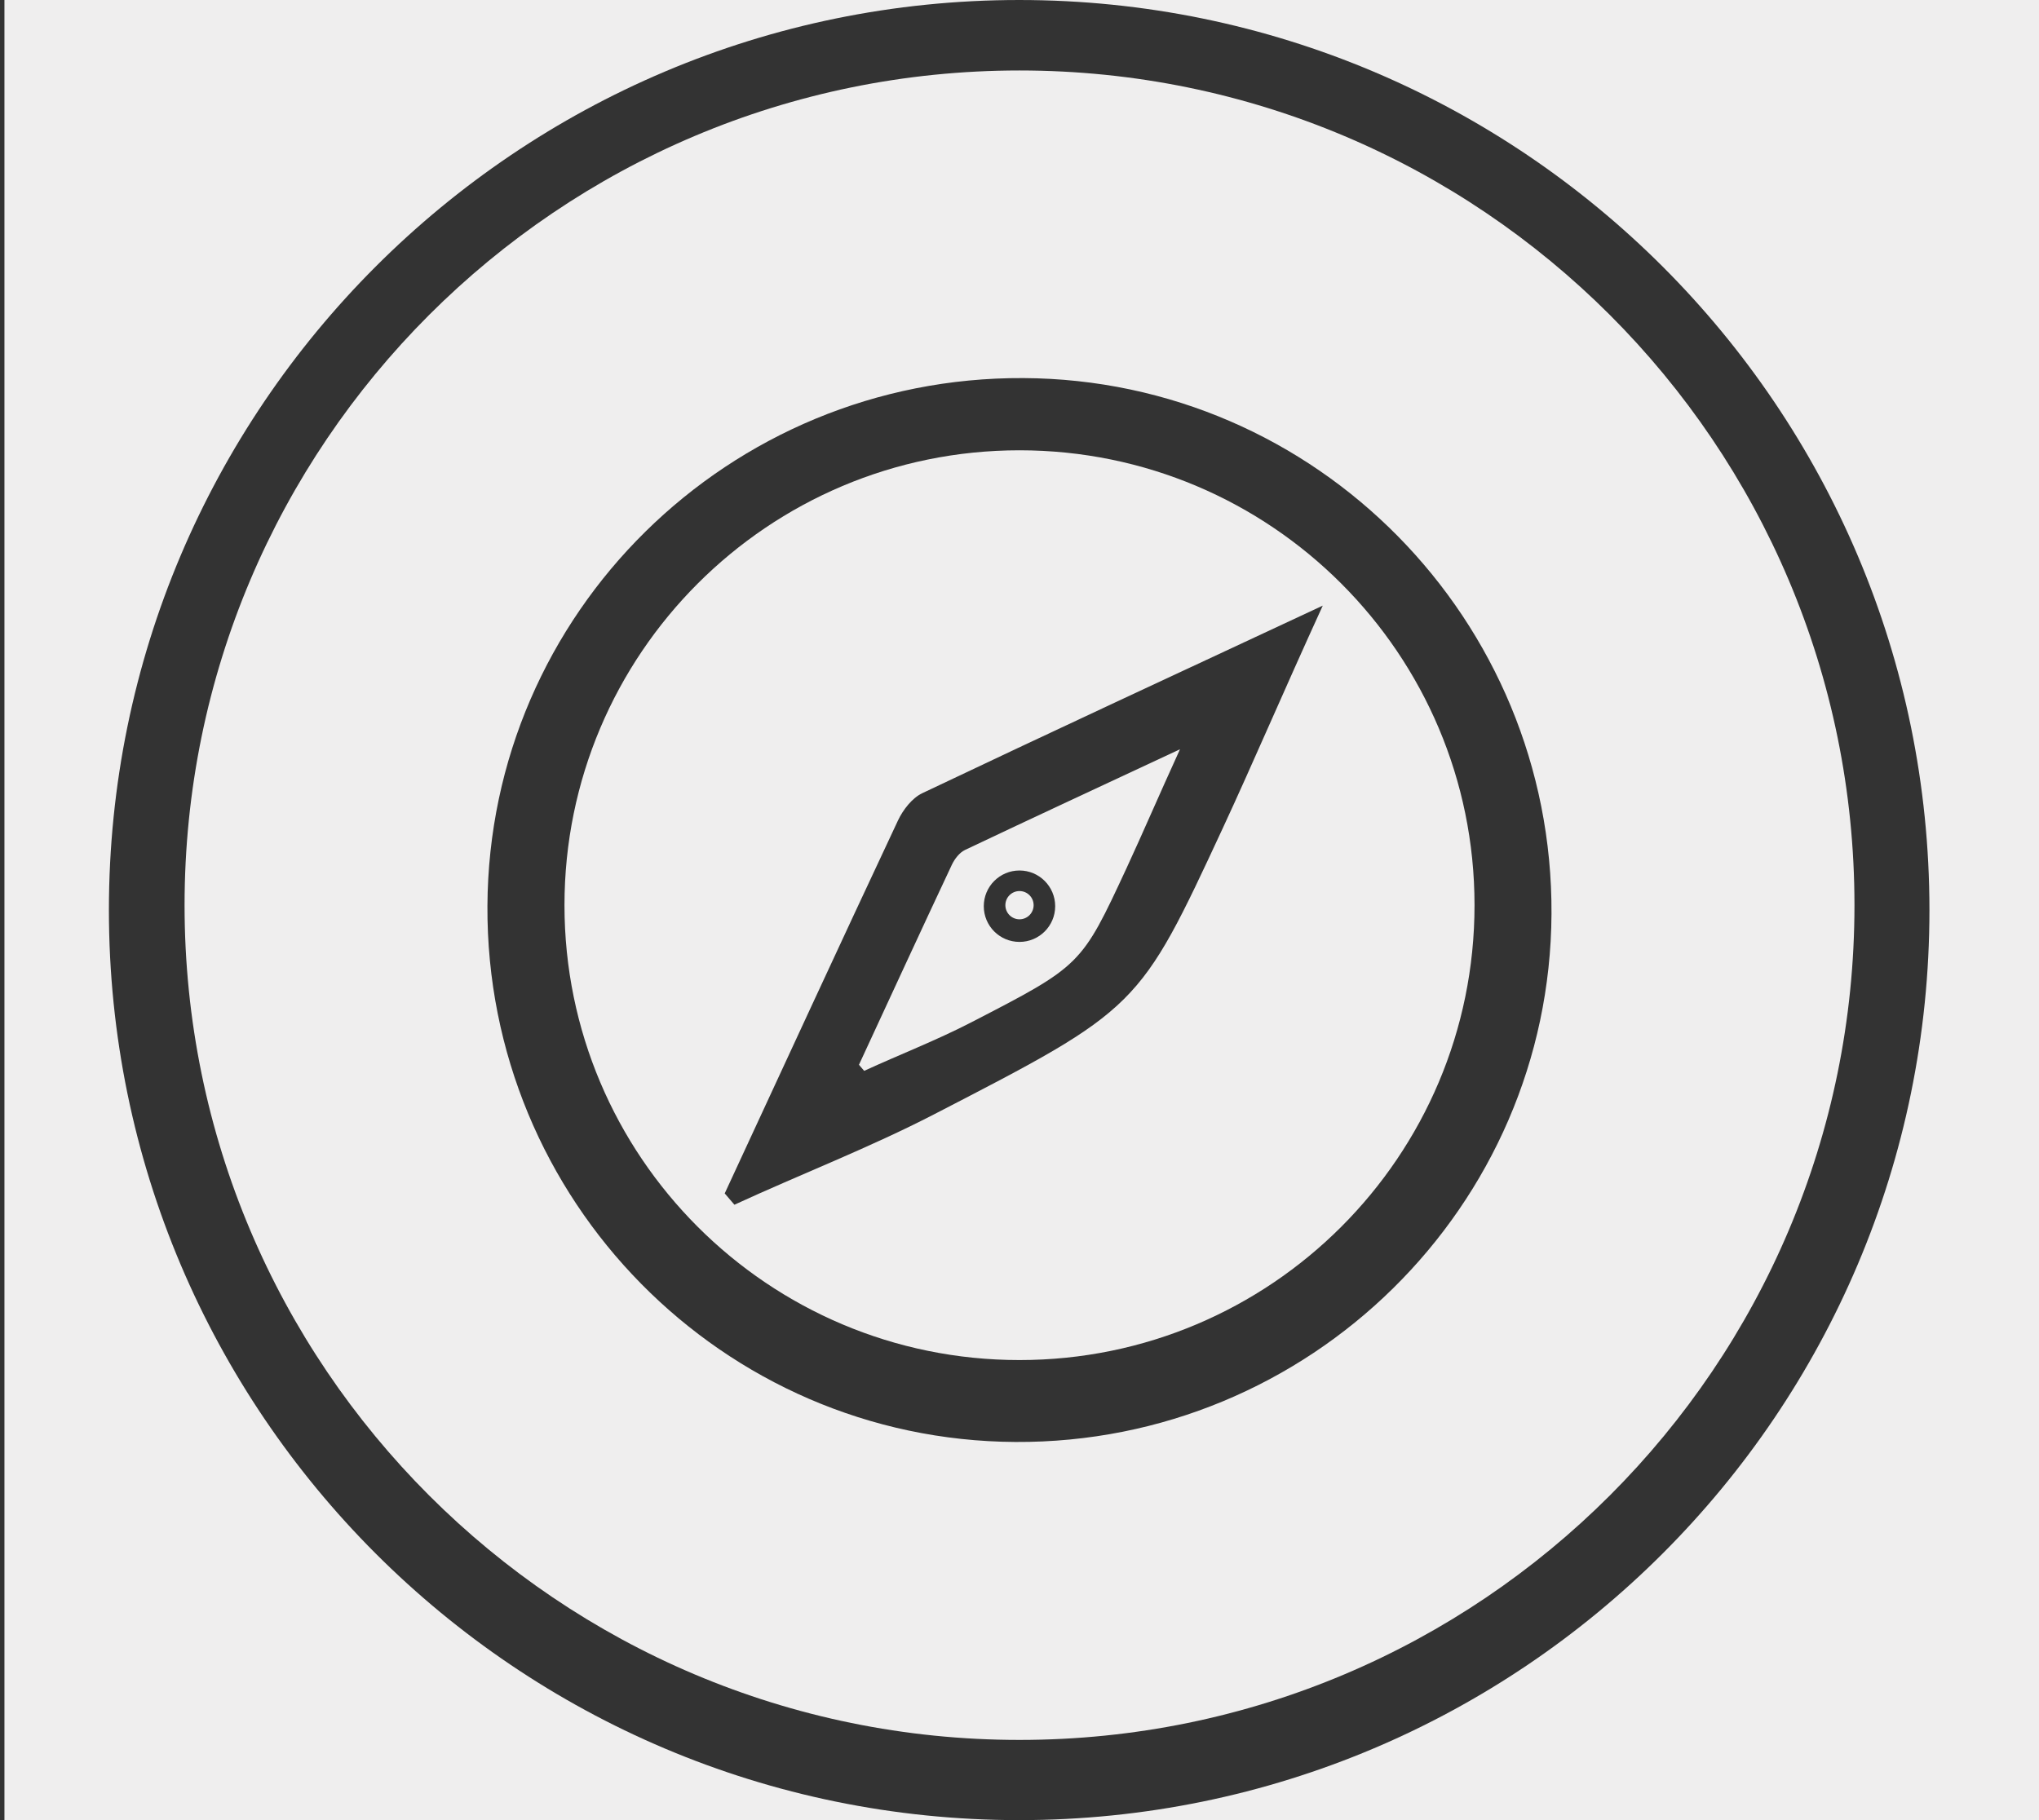 <?xml version="1.0" encoding="utf-8"?>
<!-- Generator: Adobe Illustrator 16.0.0, SVG Export Plug-In . SVG Version: 6.00 Build 0)  -->
<!DOCTYPE svg PUBLIC "-//W3C//DTD SVG 1.1//EN" "http://www.w3.org/Graphics/SVG/1.1/DTD/svg11.dtd">
<svg version="1.1" id="Layer_1" xmlns="http://www.w3.org/2000/svg" xmlns:xlink="http://www.w3.org/1999/xlink" x="0px" y="0px"
	 width="56px" height="50px" viewBox="0 0 56 50" enable-background="new 0 0 56 50" xml:space="preserve">
<rect x="0" y="0" width="56" height="50" fill="#333333" stroke="none"/>
<g>
	<path fill="#EFEEEE" d="M28,12.37c-6.902,0-12.497,5.595-12.497,12.497c0,6.901,5.595,12.495,12.497,12.495
		c6.901,0,12.497-5.595,12.497-12.496C40.497,17.964,34.9,12.37,28,12.37z M33.593,22.729c-2.311,4.976-2.311,4.976-7.944,7.885
		c-1.771,0.915-3.657,1.642-5.479,2.481c-0.088-0.104-0.177-0.209-0.266-0.311c1.583-3.417,3.158-6.835,4.758-10.244
		c0.138-0.293,0.387-0.616,0.667-0.75c3.488-1.658,6.991-3.282,11-5.153C35.252,18.993,34.396,21,33.593,22.729z"/>
	<path fill="#EFEEEE" d="M28,1.936c-12.665,0-22.931,10.266-22.931,22.931c0,12.663,10.266,22.93,22.931,22.93
		c12.664,0,22.932-10.267,22.932-22.931C50.93,12.202,40.664,1.936,28,1.936z M27.888,39.612
		c-8.043-0.044-14.542-6.644-14.501-14.726c0.041-8.049,6.629-14.54,14.719-14.5c8.044,0.04,14.548,6.638,14.505,14.718
		C42.57,33.145,35.961,39.656,27.888,39.612z"/>
	<path fill="#EFEEEE" d="M0.122,0v50h56V0H0.122z M27.991,50c-13.8,0-25-11.2-25-25s11.2-25,25-25c13.799,0,25,11.2,25,25
		S41.79,50,27.991,50z"/>
	<path fill="#EFEEEE" d="M26.503,23.349c-0.15,0.072-0.284,0.245-0.359,0.403c-0.859,1.828-1.704,3.664-2.553,5.498
		c0.048,0.054,0.095,0.111,0.143,0.167c0.979-0.45,1.991-0.841,2.94-1.332c3.023-1.561,3.023-1.561,4.264-4.232
		c0.431-0.929,0.892-2.005,1.47-3.27C30.255,21.588,28.375,22.46,26.503,23.349z M28,25.875c-0.543,0-0.981-0.439-0.981-0.981
		s0.439-0.981,0.981-0.981c0.541,0,0.98,0.44,0.98,0.981C28.98,25.436,28.541,25.875,28,25.875z"/>
	<circle fill="#EFEEEE" cx="28" cy="24.866" r="0.388"/>
</g>
</svg>

